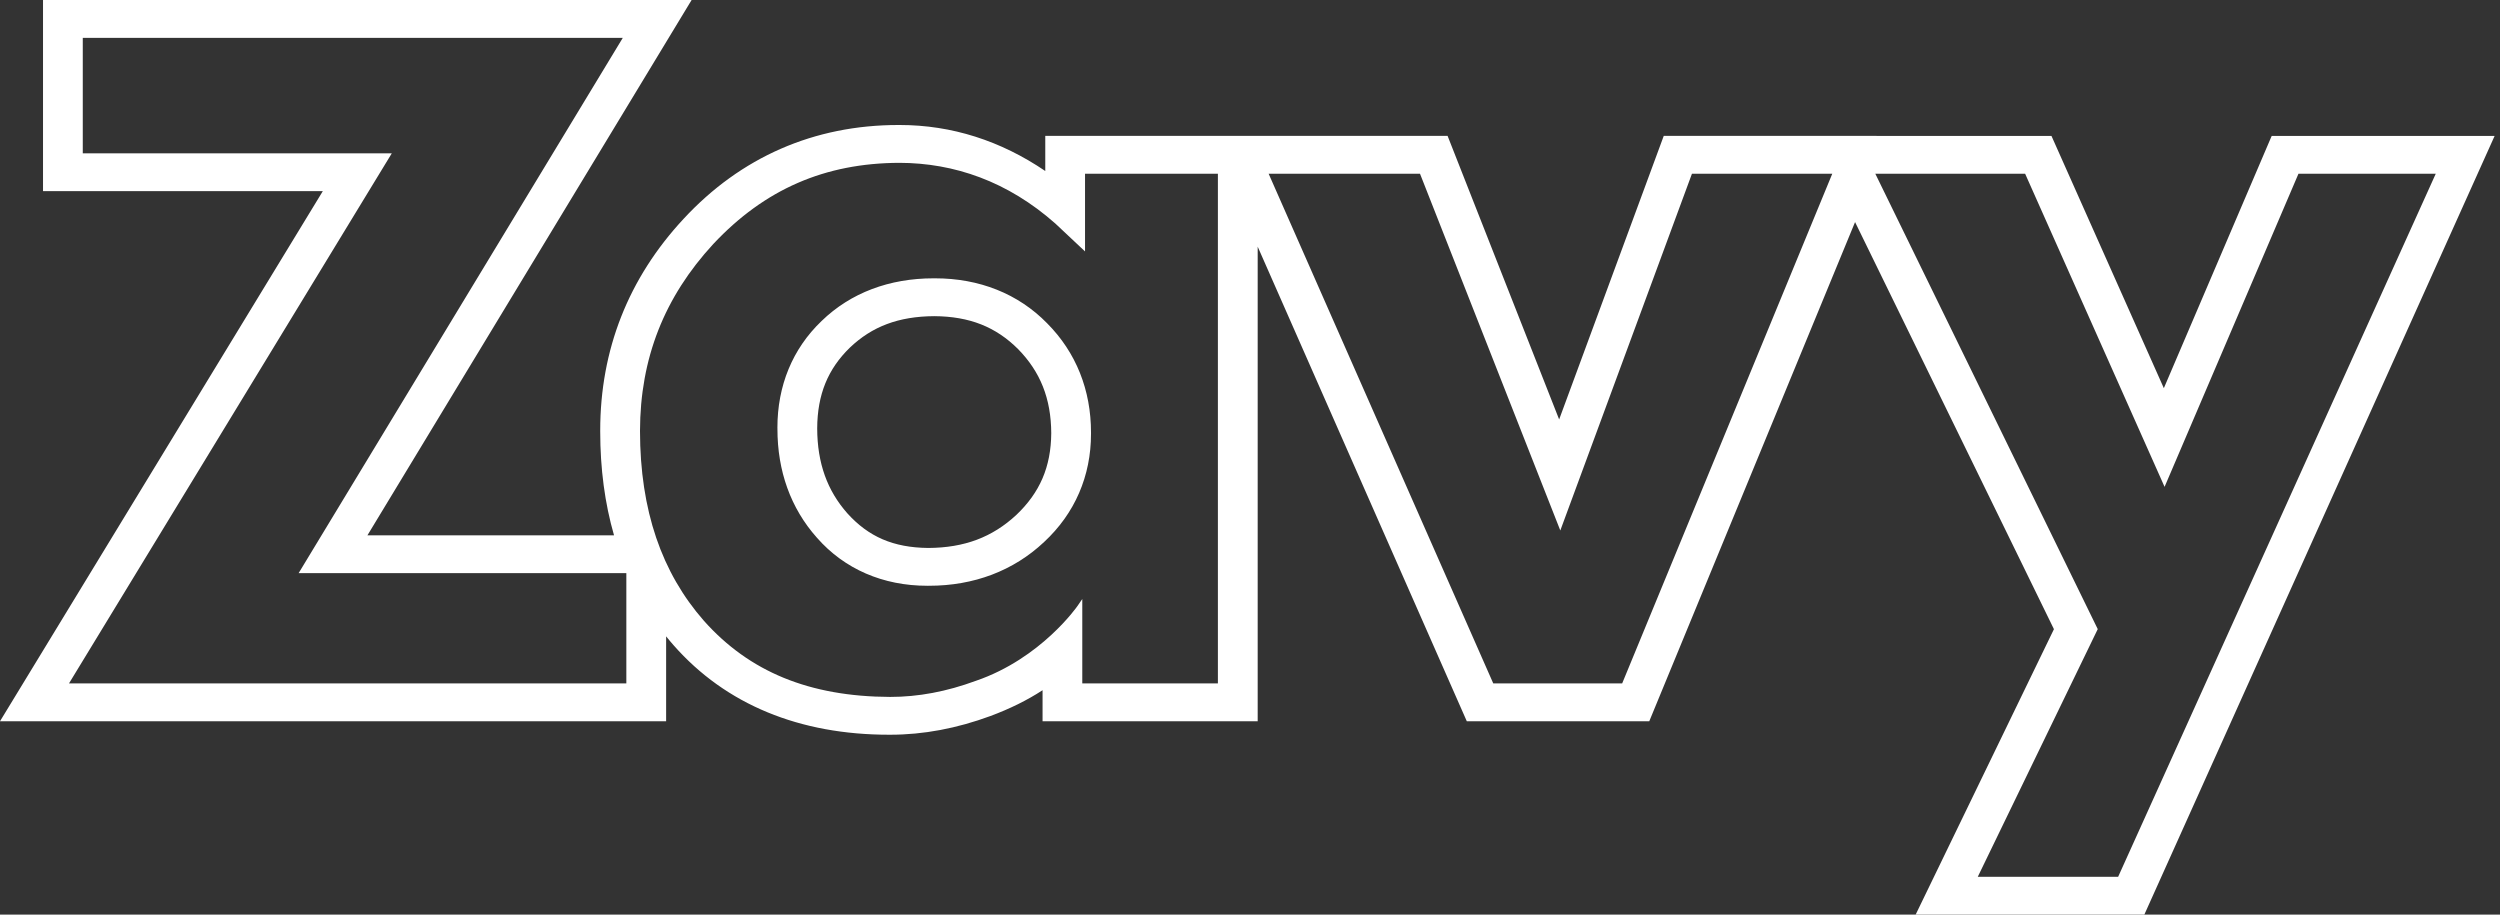 <?xml version="1.0" encoding="UTF-8"?>
<svg width="82px" height="30px" viewBox="0 0 82 30" version="1.1" xmlns="http://www.w3.org/2000/svg" xmlns:xlink="http://www.w3.org/1999/xlink">
    <rect x="0" y="0" width="82" height="30" fill="#333333" stroke="none"/>
    <!-- Generator: Sketch 53.2 (72643) - https://sketchapp.com -->
    <title>logo white</title>
    <desc>Created with Sketch.</desc>
    <g id="logo-white" stroke="none" stroke-width="1" fill="none" fill-rule="evenodd">
        <path d="M69.475,28.759 L64.871,28.759 L68.806,20.635 L61.51,5.698 L66.424,5.698 L70.998,15.969 L75.39,5.698 L79.893,5.698 L69.475,28.759 Z M53.207,22.416 L48.979,22.416 L41.611,5.698 L46.576,5.698 L51.178,17.4 L55.496,5.698 L60.099,5.698 L53.207,22.416 Z M39.947,22.416 L35.499,22.416 L35.499,19.647 L35.338,19.881 C35.337,19.882 35.044,20.307 34.479,20.829 C33.914,21.351 33.081,21.963 32.014,22.329 C31.047,22.686 30.114,22.859 29.2,22.859 C26.54,22.849 24.575,22.029 23.091,20.365 C21.705,18.787 20.995,16.745 20.992,14.136 C20.997,11.755 21.786,9.749 23.397,8.002 C25.081,6.207 27.056,5.349 29.501,5.341 C31.302,5.345 33.052,5.95 34.613,7.33 L35.589,8.247 L35.589,5.698 L39.947,5.698 L39.947,22.416 Z M20.544,22.416 L2.263,22.416 L12.851,5.029 L2.715,5.029 L2.715,1.241 L20.428,1.241 L9.795,18.799 L20.544,18.799 L20.544,22.416 Z M74.512,4.458 L74.489,4.51 L70.974,12.732 L67.288,4.458 L61.55,4.458 L61.55,4.457 L54.571,4.457 L51.14,13.758 L47.481,4.457 L34.285,4.457 L34.285,5.609 C32.824,4.617 31.217,4.1 29.513,4.1 L29.474,4.1 C26.701,4.099 24.294,5.155 22.419,7.181 C20.609,9.128 19.687,11.476 19.687,14.118 C19.687,14.122 19.687,14.129 19.687,14.14 C19.687,14.141 19.687,14.145 19.687,14.15 C19.687,15.372 19.838,16.511 20.14,17.558 L12.052,17.558 L22.685,0 L1.411,0 L1.411,6.27 L10.588,6.27 L5.68434189e-14,23.657 L21.849,23.657 L21.849,20.872 C21.927,20.97 22.008,21.067 22.093,21.163 C23.807,23.113 26.234,24.101 29.165,24.099 L29.2,24.099 C30.289,24.099 31.388,23.891 32.485,23.486 C33.12,23.25 33.691,22.969 34.196,22.639 L34.196,23.657 L41.252,23.657 L41.252,8.09 L48.111,23.657 L54.096,23.657 L60.846,7.284 L67.369,20.637 L62.833,30 L70.334,30 L81.824,4.458 L74.512,4.458 Z M33.331,16.894 C32.547,17.619 31.637,17.967 30.447,17.973 C29.301,17.962 28.488,17.607 27.792,16.836 C27.137,16.093 26.808,15.201 26.804,14.05 C26.81,12.932 27.159,12.099 27.877,11.401 L27.877,11.401 C28.602,10.711 29.468,10.377 30.643,10.37 C31.808,10.378 32.666,10.724 33.396,11.453 C34.121,12.195 34.475,13.068 34.481,14.207 C34.473,15.315 34.107,16.159 33.331,16.894 L33.331,16.894 Z M30.669,9.129 L30.618,9.129 C29.176,9.129 27.903,9.602 26.949,10.528 C25.989,11.445 25.499,12.658 25.499,14.028 C25.499,14.037 25.5,14.045 25.5,14.052 C25.499,14.054 25.5,14.061 25.5,14.066 C25.499,15.442 25.93,16.666 26.794,17.636 L26.794,17.636 C27.697,18.668 28.968,19.214 30.416,19.213 C30.423,19.213 30.43,19.214 30.438,19.214 C30.442,19.214 30.446,19.214 30.45,19.213 C30.455,19.213 30.462,19.213 30.471,19.213 C31.936,19.214 33.241,18.725 34.246,17.778 C35.257,16.84 35.785,15.61 35.785,14.23 L35.785,14.186 C35.785,12.798 35.299,11.563 34.346,10.604 C33.397,9.632 32.117,9.128 30.669,9.129 L30.669,9.129 Z" id="Fill-4" fill="#FFFFFF"></path>
    </g>
</svg>